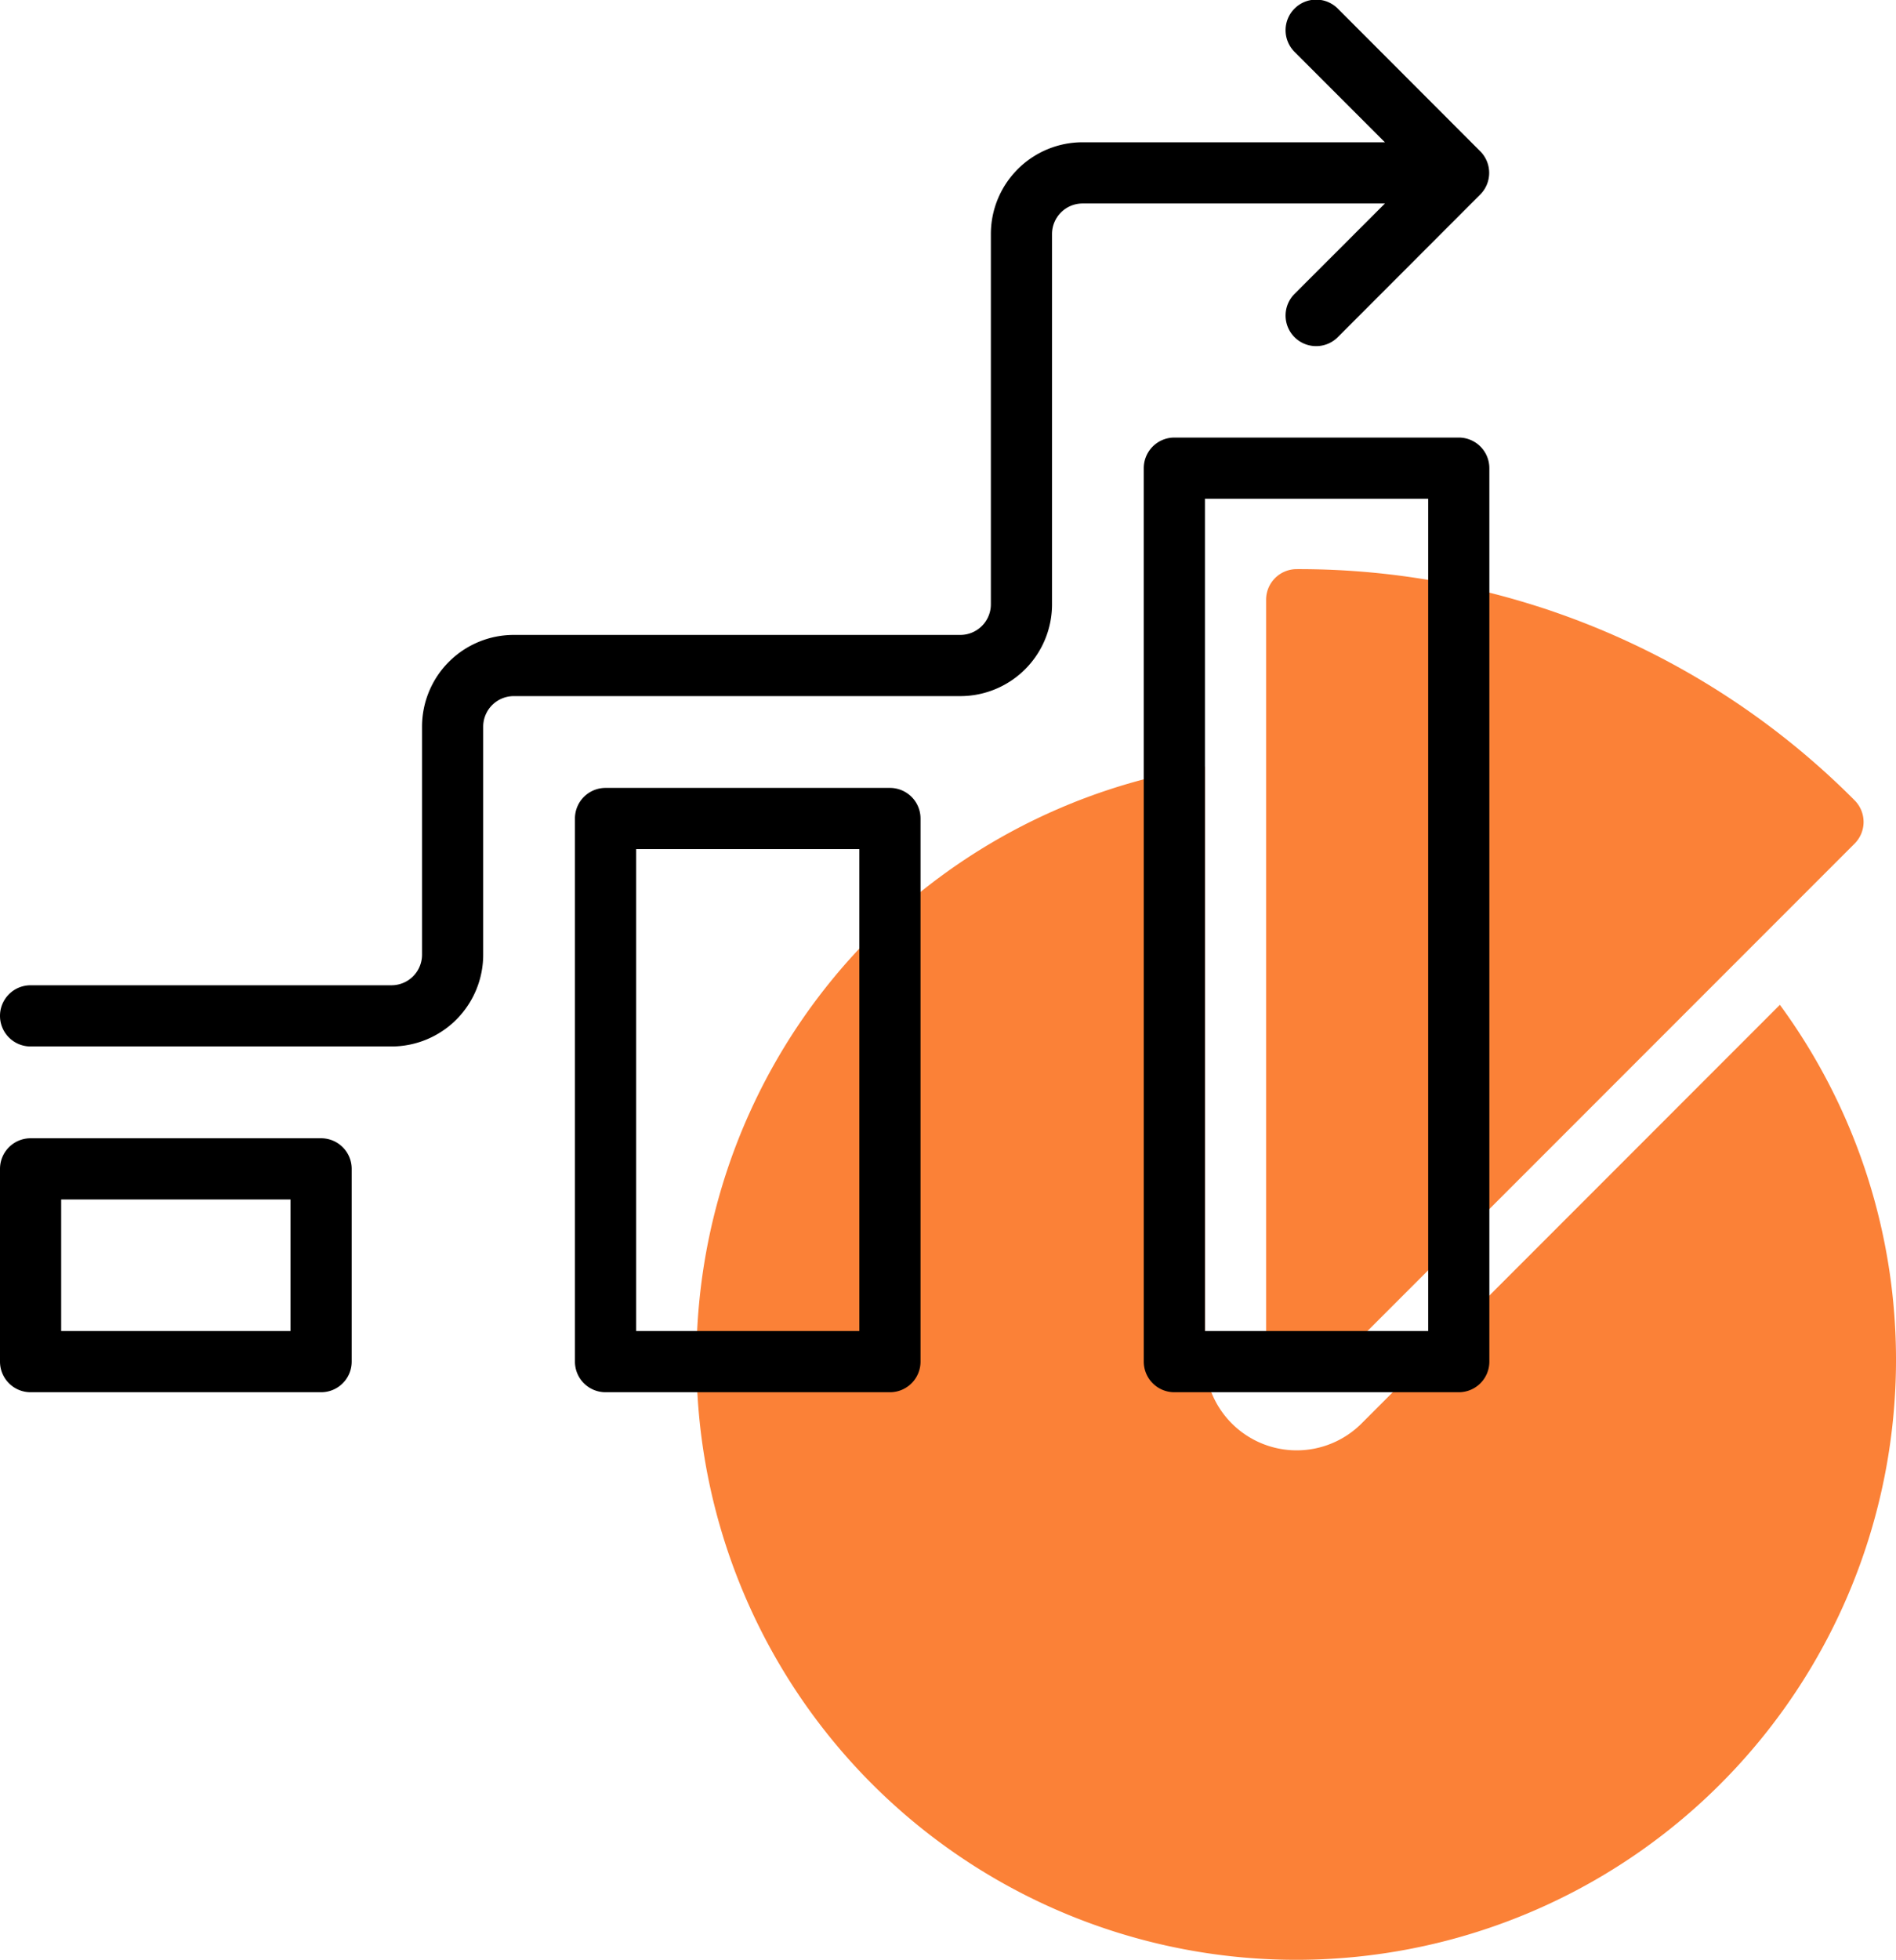 <svg xmlns="http://www.w3.org/2000/svg" width="61.997" height="64.051" viewBox="0 0 61.997 64.051">
  <g id="pie-chart" transform="translate(-1 0)">
    <path id="Path_102" data-name="Path 102" d="M61.644,26.156A25.637,25.637,0,0,0,43.4,18.6a1,1,0,0,0-1,1V44.4a1,1,0,0,0,1.707.707L61.644,27.57A1,1,0,0,0,61.644,26.156Z" fill="#fb8137"/>
    <path id="Path_103" data-name="Path 103" d="M45.521,46.521A3,3,0,0,1,40.4,44.4V25.054a19.612,19.612,0,1,0,18.8,7.785Z" fill="#fb8137"/>
    <g id="Group_6" data-name="Group 6">
      <path id="Path_104" data-name="Path 104" d="M11.5,37.2H2a1,1,0,0,0-1,1v6.3a1,1,0,0,0,1,1h9.5a1,1,0,0,0,1-1V38.2A1,1,0,0,0,11.5,37.2Zm-1,6.3H3V39.2h7.5Z"/>
      <path id="Path_105" data-name="Path 105" d="M30.1,25.75H20.8a1,1,0,0,0-1,1V44.5a1,1,0,0,0,1,1h9.3a1,1,0,0,0,1-1V26.75a1,1,0,0,0-1-1Zm-1,17.75H21.8V27.75h7.3Z"/>
      <path id="Path_106" data-name="Path 106" d="M48.7,14.3H39.4a1,1,0,0,0-1,1V44.5a1,1,0,0,0,1,1h9.3a1,1,0,0,0,1-1V15.3A1,1,0,0,0,48.7,14.3Zm-1,29.2H40.4V16.3h7.3Z"/>
      <path id="Path_107" data-name="Path 107" d="M43.342,9.593a1,1,0,1,0,1.414,1.414L49.4,6.359a1,1,0,0,0,0-1.417L44.756.293a1,1,0,1,0-1.414,1.414L46.285,4.65H36.4a3,3,0,0,0-3,3v12.1a1,1,0,0,1-1,1H17.8a3,3,0,0,0-3,3V31.2a1,1,0,0,1-1,1H2a1,1,0,0,0,0,2H13.8a3,3,0,0,0,3-3V23.75a1,1,0,0,1,1-1H32.4a3,3,0,0,0,3-3V7.65a1,1,0,0,1,1-1h9.886Z"/>
    </g>
  </g>
</svg>
